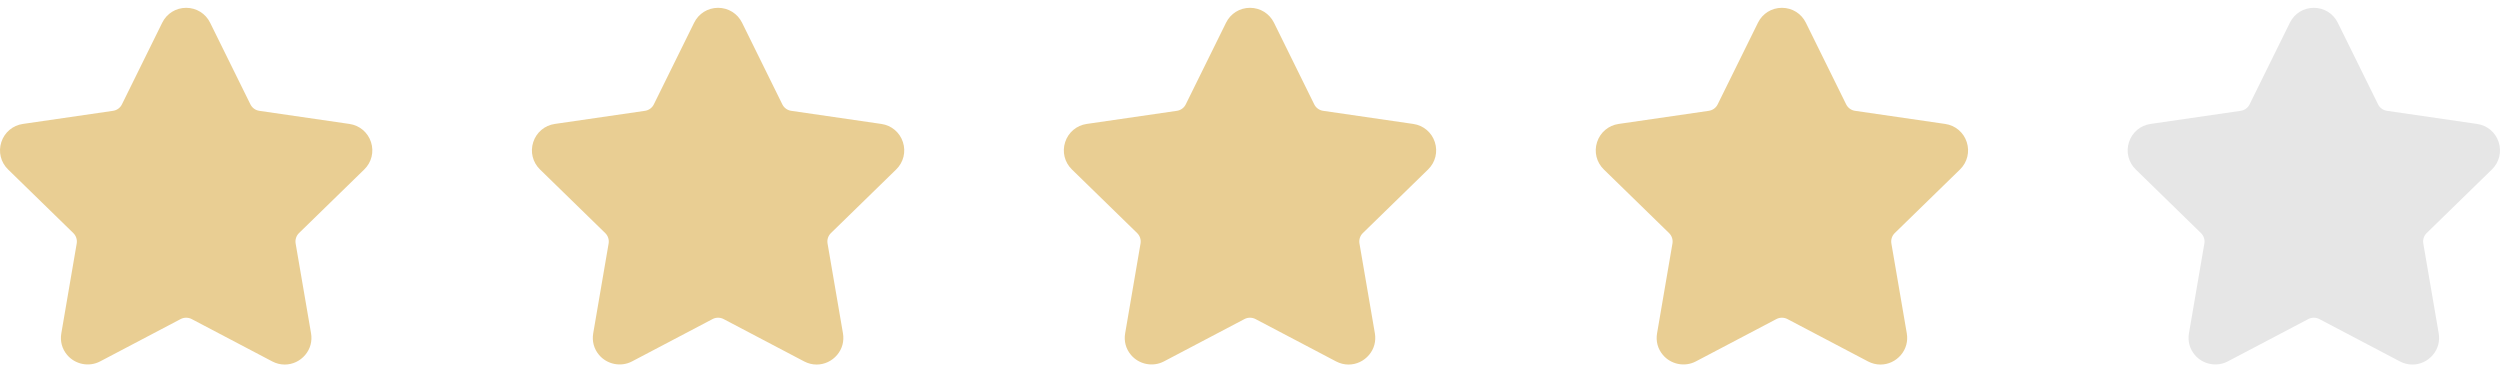<svg width="94" height="14" viewBox="0 0 94 14" fill="none" xmlns="http://www.w3.org/2000/svg">
<g clip-path="url(#clip0)">
<path d="M13.696 6.372C13.972 6.104 14.069 5.709 13.95 5.343C13.831 4.977 13.521 4.715 13.139 4.66L9.75 4.167C9.605 4.146 9.48 4.055 9.416 3.925L7.9 0.853C7.73 0.508 7.385 0.294 7 0.294C6.615 0.294 6.27 0.508 6.1 0.853L4.584 3.925C4.52 4.056 4.395 4.146 4.25 4.167L0.86 4.66C0.479 4.715 0.169 4.977 0.05 5.343C-0.069 5.71 0.028 6.104 0.304 6.372L2.756 8.763C2.861 8.865 2.909 9.012 2.884 9.156L2.306 12.531C2.254 12.829 2.332 13.118 2.524 13.345C2.823 13.701 3.345 13.809 3.762 13.59L6.794 11.996C6.92 11.929 7.08 11.93 7.206 11.996L10.238 13.59C10.386 13.667 10.543 13.707 10.705 13.707C11.002 13.707 11.283 13.575 11.476 13.345C11.668 13.118 11.746 12.828 11.695 12.531L11.116 9.156C11.091 9.012 11.139 8.865 11.243 8.763L13.696 6.372Z" fill="#E9CE93"/>
</g>
<g clip-path="url(#clip1)">
<path d="M33.696 6.372C33.972 6.104 34.069 5.709 33.95 5.343C33.831 4.977 33.521 4.715 33.139 4.66L29.75 4.167C29.605 4.146 29.48 4.055 29.416 3.925L27.901 0.853C27.73 0.508 27.385 0.294 27 0.294C26.615 0.294 26.27 0.508 26.1 0.853L24.584 3.925C24.52 4.056 24.395 4.146 24.25 4.167L20.86 4.66C20.479 4.715 20.169 4.977 20.05 5.343C19.931 5.71 20.028 6.104 20.304 6.372L22.756 8.763C22.861 8.865 22.909 9.012 22.884 9.156L22.305 12.531C22.254 12.829 22.332 13.118 22.524 13.345C22.823 13.701 23.345 13.809 23.762 13.59L26.794 11.996C26.92 11.929 27.08 11.93 27.206 11.996L30.238 13.59C30.386 13.667 30.543 13.707 30.705 13.707C31.002 13.707 31.282 13.575 31.476 13.345C31.668 13.118 31.746 12.828 31.695 12.531L31.116 9.156C31.091 9.012 31.139 8.865 31.244 8.763L33.696 6.372Z" fill="#E9CE93"/>
</g>
<g clip-path="url(#clip2)">
<path d="M53.696 6.372C53.972 6.104 54.069 5.709 53.95 5.343C53.831 4.977 53.521 4.715 53.139 4.66L49.75 4.167C49.605 4.146 49.48 4.055 49.416 3.925L47.901 0.853C47.73 0.508 47.385 0.294 47 0.294C46.615 0.294 46.27 0.508 46.1 0.853L44.584 3.925C44.52 4.056 44.395 4.146 44.25 4.167L40.86 4.66C40.479 4.715 40.169 4.977 40.05 5.343C39.931 5.71 40.028 6.104 40.304 6.372L42.756 8.763C42.861 8.865 42.909 9.012 42.884 9.156L42.306 12.531C42.254 12.829 42.332 13.118 42.525 13.345C42.823 13.701 43.345 13.809 43.762 13.59L46.794 11.996C46.92 11.929 47.08 11.93 47.206 11.996L50.238 13.59C50.386 13.667 50.543 13.707 50.705 13.707C51.002 13.707 51.282 13.575 51.476 13.345C51.668 13.118 51.746 12.828 51.695 12.531L51.116 9.156C51.091 9.012 51.139 8.865 51.243 8.763L53.696 6.372Z" fill="#E9CE93"/>
</g>
<g clip-path="url(#clip3)">
<path d="M73.696 6.372C73.972 6.104 74.069 5.709 73.95 5.343C73.831 4.977 73.521 4.715 73.139 4.66L69.75 4.167C69.605 4.146 69.481 4.055 69.416 3.925L67.9 0.853C67.73 0.508 67.385 0.294 67 0.294C66.615 0.294 66.27 0.508 66.1 0.853L64.584 3.925C64.52 4.056 64.395 4.146 64.25 4.167L60.86 4.66C60.479 4.715 60.169 4.977 60.05 5.343C59.931 5.71 60.028 6.104 60.304 6.372L62.756 8.763C62.861 8.865 62.909 9.012 62.884 9.156L62.306 12.531C62.254 12.829 62.332 13.118 62.525 13.345C62.823 13.701 63.345 13.809 63.762 13.59L66.794 11.996C66.92 11.929 67.08 11.93 67.206 11.996L70.238 13.59C70.386 13.667 70.543 13.707 70.705 13.707C71.002 13.707 71.282 13.575 71.476 13.345C71.668 13.118 71.746 12.828 71.695 12.531L71.116 9.156C71.091 9.012 71.139 8.865 71.243 8.763L73.696 6.372Z" fill="#E9CE93"/>
</g>
<g clip-path="url(#clip4)">
<path d="M93.696 6.372C93.972 6.104 94.069 5.709 93.95 5.343C93.831 4.977 93.521 4.715 93.139 4.66L89.75 4.167C89.605 4.146 89.481 4.055 89.416 3.925L87.9 0.853C87.73 0.508 87.385 0.294 87 0.294C86.615 0.294 86.27 0.508 86.1 0.853L84.584 3.925C84.52 4.056 84.395 4.146 84.25 4.167L80.86 4.66C80.479 4.715 80.169 4.977 80.05 5.343C79.931 5.71 80.028 6.104 80.304 6.372L82.756 8.763C82.861 8.865 82.909 9.012 82.884 9.156L82.305 12.531C82.254 12.829 82.332 13.118 82.525 13.345C82.823 13.701 83.345 13.809 83.762 13.59L86.794 11.996C86.92 11.929 87.08 11.93 87.206 11.996L90.238 13.59C90.386 13.667 90.543 13.707 90.705 13.707C91.002 13.707 91.282 13.575 91.476 13.345C91.668 13.118 91.746 12.828 91.695 12.531L91.116 9.156C91.091 9.012 91.139 8.865 91.243 8.763L93.696 6.372Z" fill="#E6E6E6"/>
</g>
<defs>
<clipPath id="clip0">
<rect width="14" height="14" fill="white"/>
</clipPath>
<clipPath id="clip1">
<rect width="14" height="14" fill="white" transform="translate(20)"/>
</clipPath>
<clipPath id="clip2">
<rect width="14" height="14" fill="white" transform="translate(40)"/>
</clipPath>
<clipPath id="clip3">
<rect width="14" height="14" fill="white" transform="translate(60)"/>
</clipPath>
<clipPath id="clip4">
<rect width="14" height="14" fill="white" transform="translate(80)"/>
</clipPath>
</defs>
</svg>
